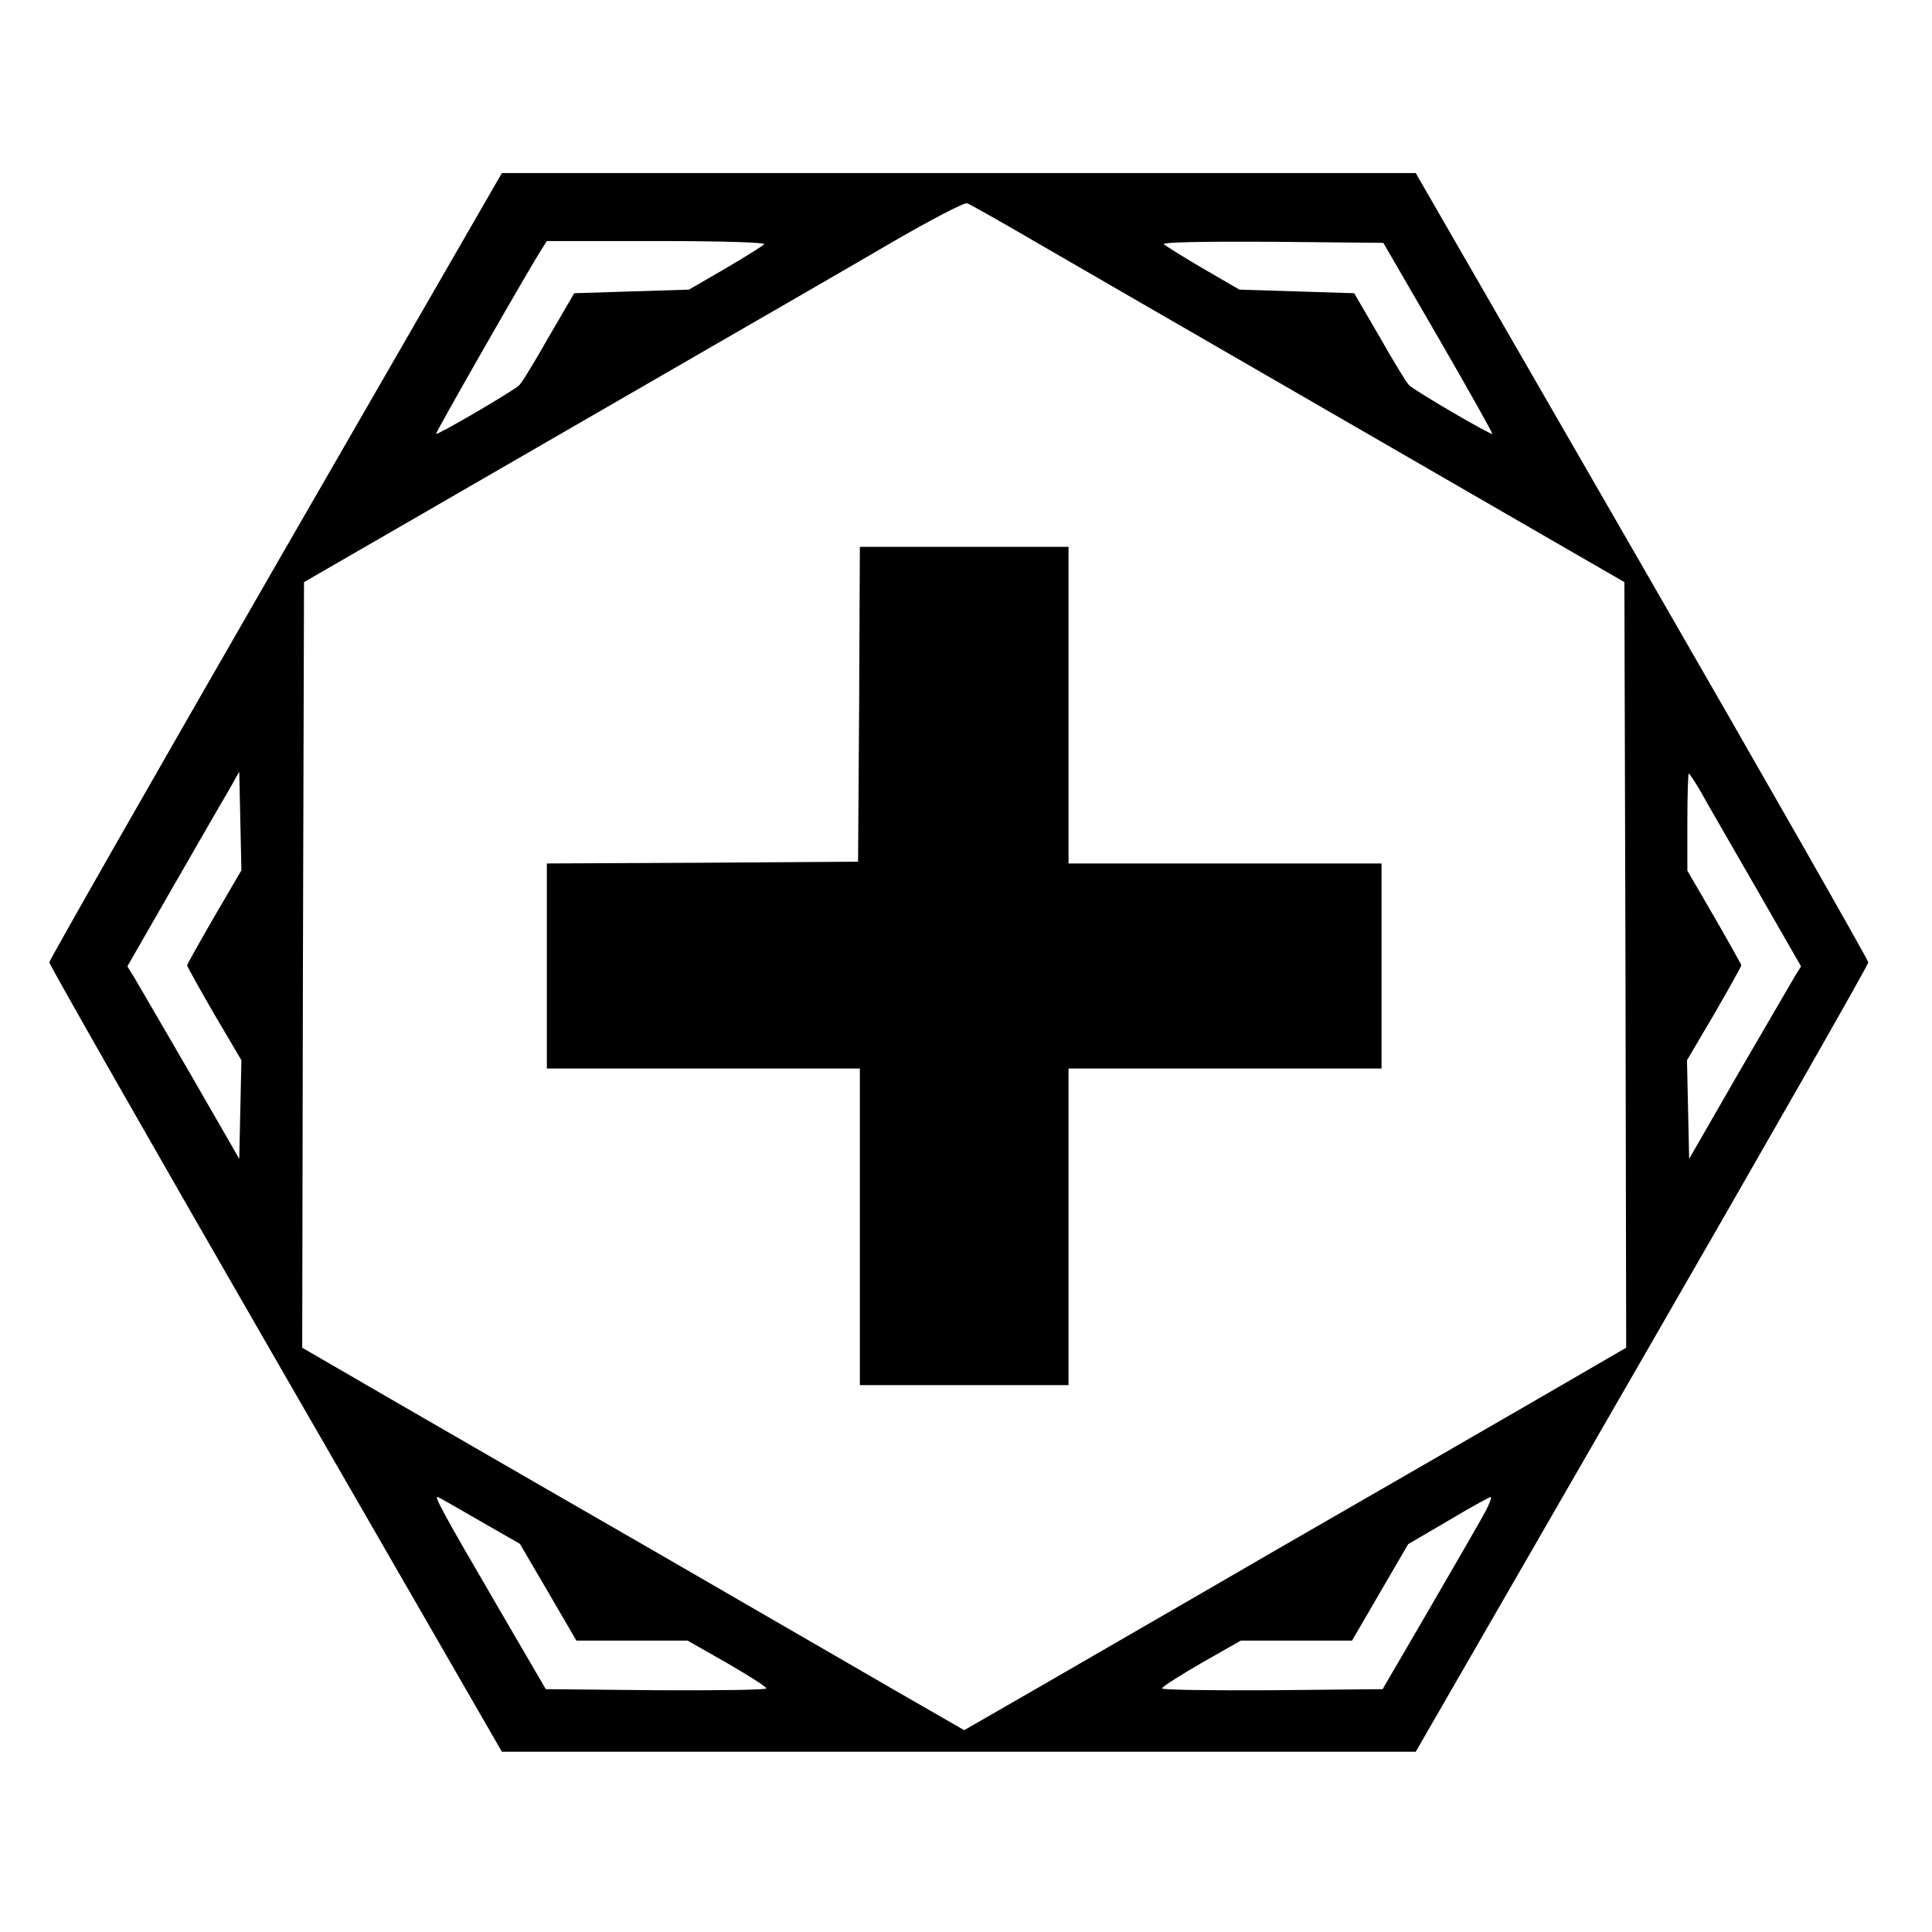 <svg version="1" xmlns="http://www.w3.org/2000/svg" width="716" height="716" viewBox="0 0 537 537"><path d="M76.6 157.2C42 217.3 13.7 266.9 13.7 267.5c0 .6 28.3 50.3 62.9 110.3l62.9 109.1h254l62.9-109.1c34.6-60 62.9-109.6 62.9-110.3 0-.6-28.3-50.3-62.9-110.3L393.5 48.1h-254L76.6 157.2zm212.2-89.4c10.3 6 41.2 23.8 68.7 39.7 27.5 15.9 59.9 34.6 72 41.6l22 12.7.3 106.4.2 106.4-25.7 14.9c-14.2 8.2-46.9 27.1-72.8 42-25.8 15-55.7 32.2-66.2 38.3L268 480.9l-19.3-11.1c-10.5-6.1-40.3-23.3-66.2-38.3-25.9-14.9-58.6-33.8-72.8-42L84 374.6l.2-106.4.3-106.4 22-12.7c12.1-7 44.5-25.7 72-41.6C206 91.6 237.3 73.6 248 67.3c10.7-6.2 20.1-11.1 20.8-10.8.7.2 9.7 5.3 20 11.3zm-76.4.1c-.5.5-5.4 3.6-10.9 6.8l-10 5.8-16 .5-15.9.5-7.1 12.2c-3.8 6.7-7.5 12.8-8.2 13.4-1.5 1.5-22.7 13.9-23.1 13.5-.2-.3 25.6-45.5 29.4-51.4L152 67h30.7c18.7 0 30.3.4 29.7.9zm187.4 26c8.4 14.5 15.1 26.5 15 26.7-.4.4-21.6-12-23.1-13.5-.7-.6-4.4-6.7-8.2-13.4l-7.1-12.2-15.9-.5-16-.5-10-5.8c-5.5-3.2-10.4-6.3-11-6.8-.6-.6 10.8-.8 30-.7l31 .3 15.3 26.4zm-340.3 161c-4.1 7.1-7.5 13.2-7.5 13.4 0 .3 3.4 6.4 7.5 13.5l7.6 12.9-.3 13.7-.3 13.7-13.7-23.8c-7.6-13.1-14.6-25.1-15.6-26.8l-1.8-2.9L47.8 247c6.8-11.8 13.8-24 15.6-27l3.1-5.5.3 13.7.3 13.7-7.6 13zm413.3-34.7c1.6 2.9 8.6 15 15.4 26.8l12.4 21.6-1.8 2.9c-1 1.7-8 13.7-15.6 26.8l-13.7 23.8-.3-13.7-.3-13.7 7.6-12.9c4.1-7.1 7.5-13.2 7.5-13.5 0-.2-3.4-6.3-7.5-13.4L469 242v-13.5c0-7.4.2-13.5.4-13.5s1.8 2.4 3.4 5.2zM133.5 422.8l11 6.3 7.9 13.5 7.8 13.4h30.9l10.9 6.2c6 3.5 11 6.6 11 7.1 0 .4-13.8.6-30.6.5l-30.7-.3-13.4-23c-15.3-26.2-17.8-30.9-16.6-30.4.5.2 5.8 3.2 11.8 6.7zm279.6-3.1c-1.1 2.1-8 14.1-15.4 26.8l-13.4 23-30.7.3c-16.8.1-30.6-.1-30.6-.5 0-.5 5-3.6 11-7.1l10.9-6.2h30.9l7.8-13.4 7.8-13.4 11.1-6.5c6-3.6 11.3-6.5 11.8-6.6.4-.1-.2 1.6-1.2 3.6z"/><path d="M238.8 195.7l-.3 43.8-43.2.3-43.3.2v57h87v88h58v-88h87v-57h-87v-88h-58l-.2 43.7z"/></svg>
